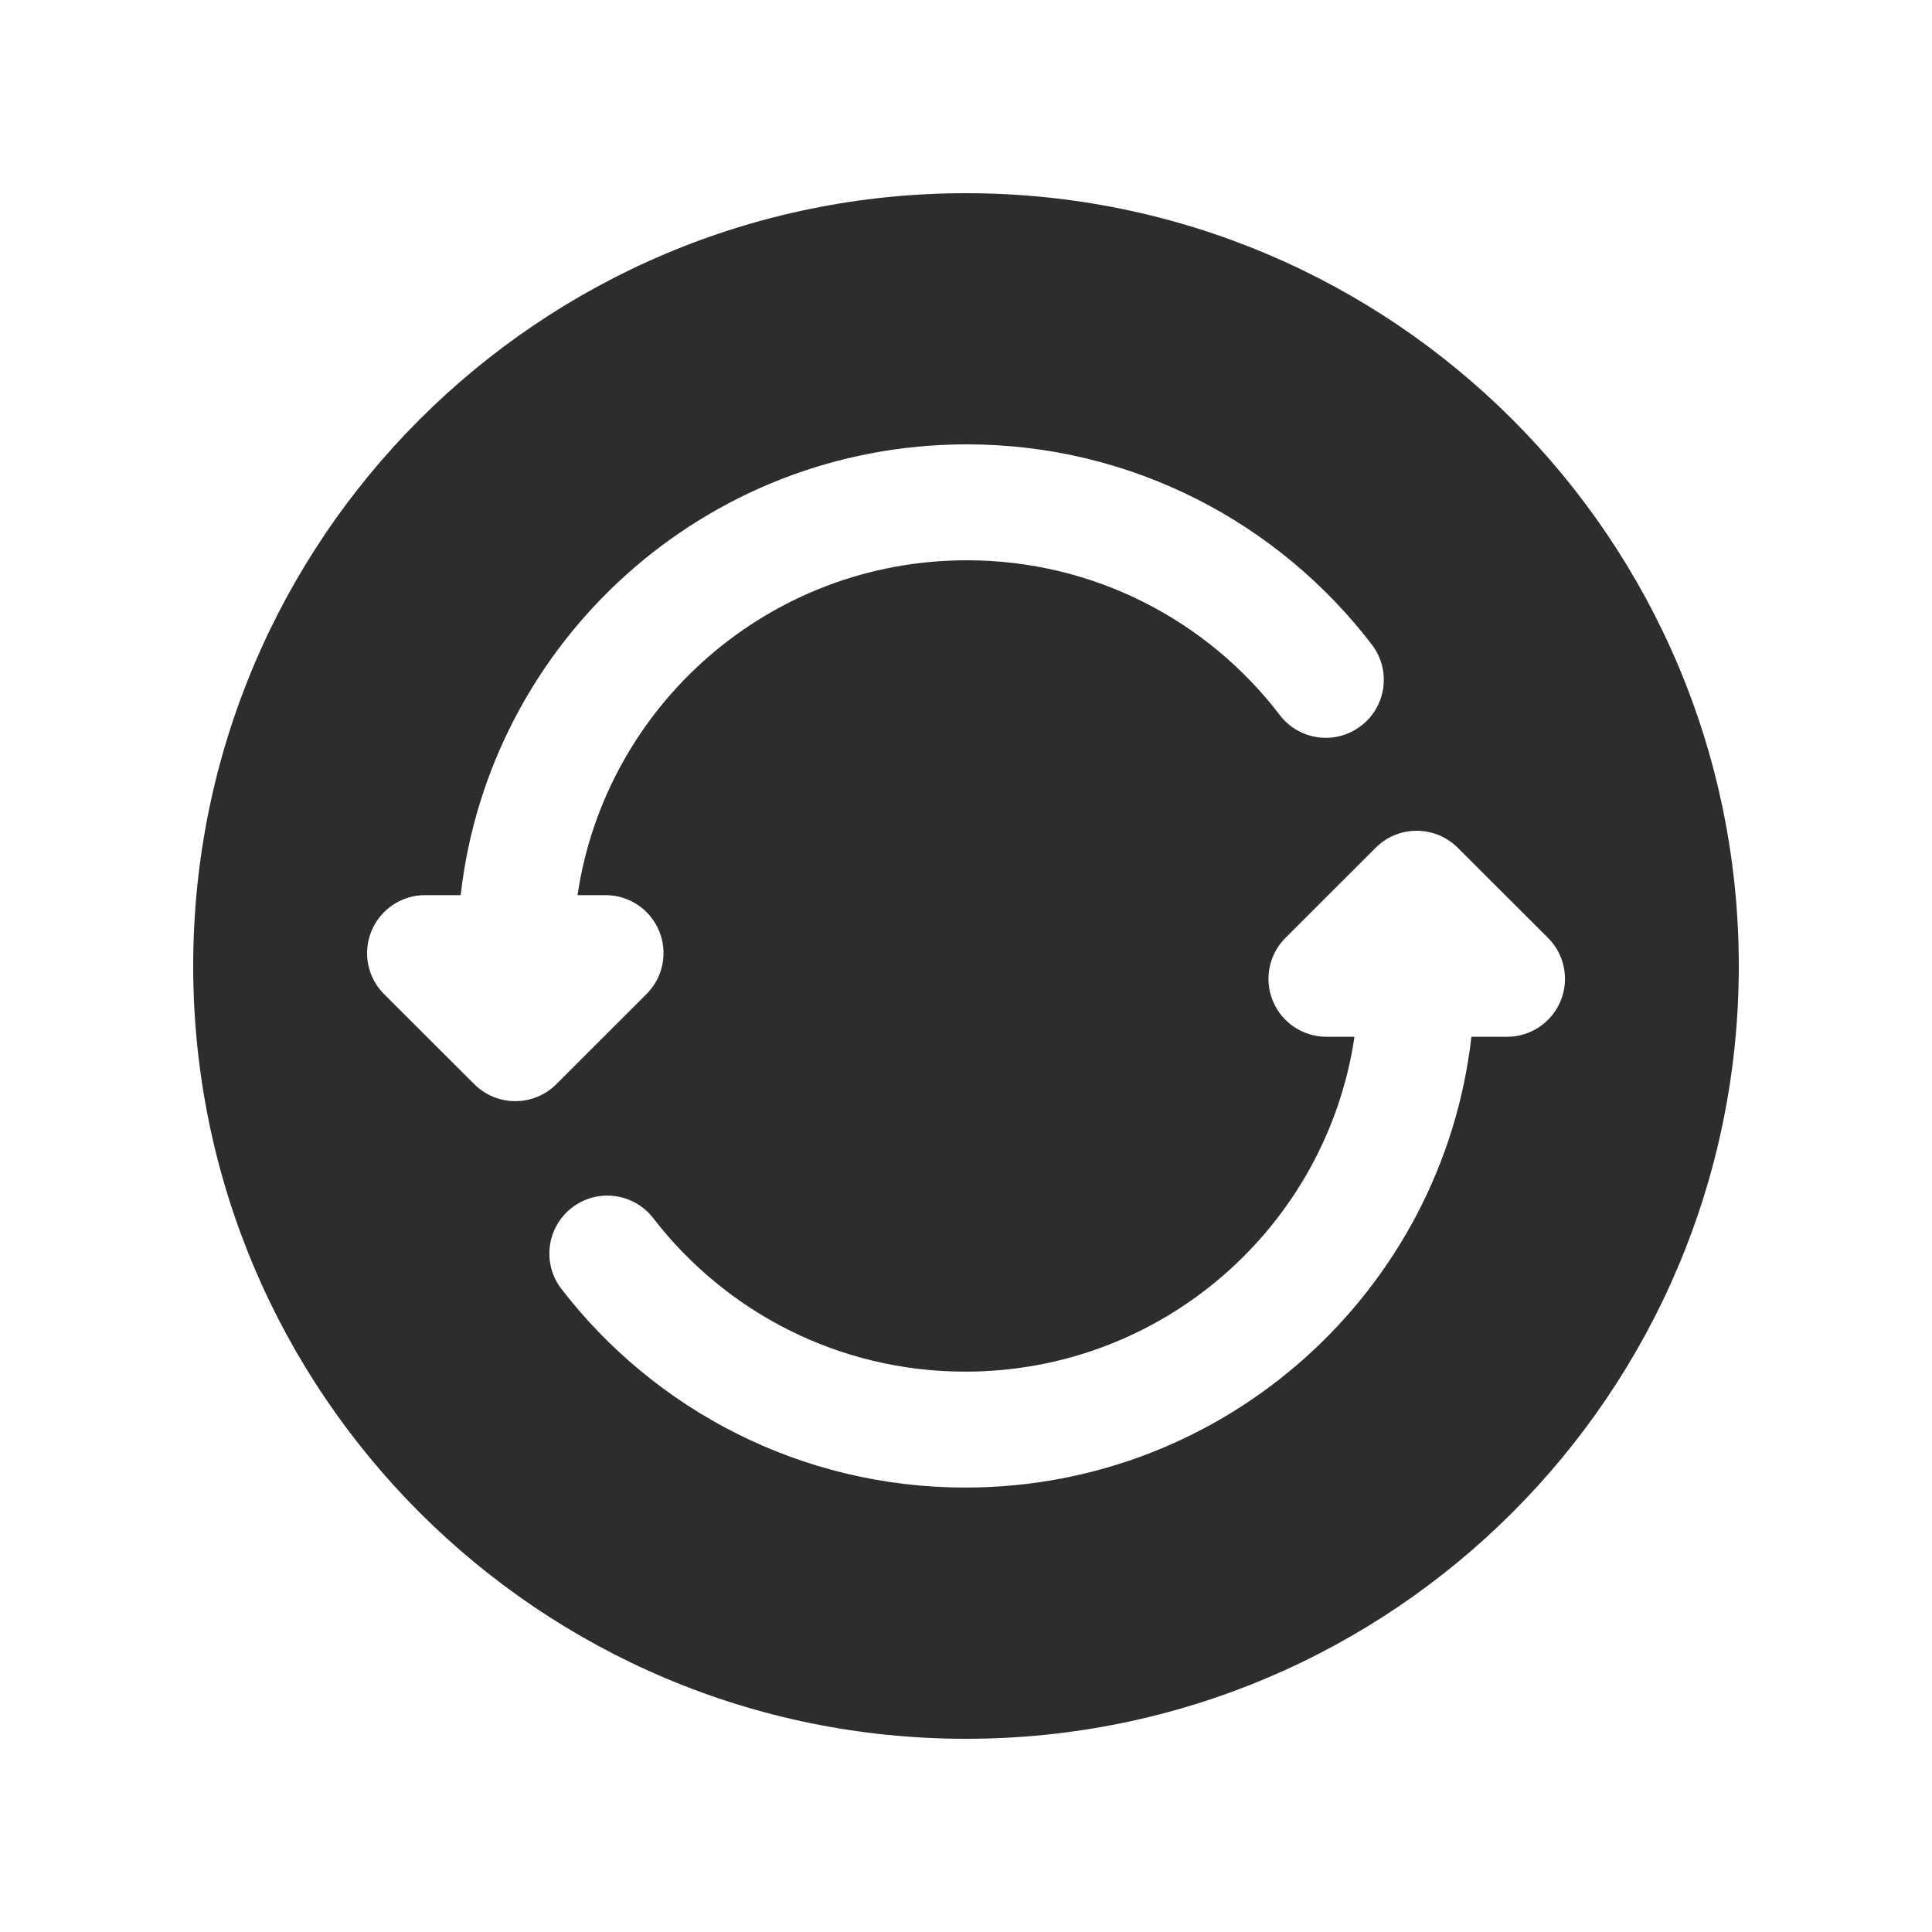<?xml version="1.0" encoding="UTF-8" standalone="no"?>
<svg
   width="25"
   height="25"
   viewBox="0 0 25 25"
   fill="none"
   version="1.1"
   id="svg1"
   sodipodi:docname="update.svg"
   inkscape:version="1.4 (86a8ad7, 2024-10-11)"
   xmlns:inkscape="http://www.inkscape.org/namespaces/inkscape"
   xmlns:sodipodi="http://sodipodi.sourceforge.net/DTD/sodipodi-0.dtd"
   xmlns="http://www.w3.org/2000/svg"
   xmlns:svg="http://www.w3.org/2000/svg">
  <defs
     id="defs1" />
  <sodipodi:namedview
     id="namedview1"
     pagecolor="#ffffff"
     bordercolor="#000000"
     borderopacity="0.25"
     inkscape:showpageshadow="2"
     inkscape:pageopacity="0.0"
     inkscape:pagecheckerboard="0"
     inkscape:deskcolor="#d1d1d1"
     inkscape:zoom="31.32"
     inkscape:cx="12.5"
     inkscape:cy="12.5"
     inkscape:window-width="1920"
     inkscape:window-height="1001"
     inkscape:window-x="-9"
     inkscape:window-y="-9"
     inkscape:window-maximized="1"
     inkscape:current-layer="svg1" />
  <path
     fill-rule="evenodd"
     clip-rule="evenodd"
     d="m 22.5,12.5 c 0,5.523 -4.477,10 -10,10 -5.523,0 -10,-4.477 -10,-10 0,-5.523 4.477,-10 10,-10 5.523,0 10,4.477 10,10 z M 5.961,11.583 C 6.333,8.3 9.124,5.75 12.51,5.75 c 2.138,0 4.039,1.018 5.242,2.592 0.252,0.329 0.189,0.8 -0.141,1.051 -0.329,0.252 -0.8,0.189 -1.051,-0.141 C 15.629,8.034 14.161,7.25 12.51,7.25 9.952,7.25 7.836,9.132 7.473,11.583 h 0.363 c 0.303,0 0.577,0.183 0.693,0.463 0.116,0.28 0.052,0.603 -0.163,0.817 l -1.168,1.167 c -0.293,0.292 -0.767,0.292 -1.06,0 L 4.97,12.864 C 4.755,12.65 4.691,12.327 4.807,12.047 4.923,11.766 5.197,11.583 5.5,11.583 Z m 12.901,-0.614 c -0.293,-0.292 -0.767,-0.292 -1.06,0 l -1.168,1.167 c -0.215,0.214 -0.279,0.537 -0.163,0.817 0.116,0.28 0.39,0.463 0.693,0.463 h 0.363 c -0.363,2.451 -2.479,4.333 -5.036,4.333 -1.644,0 -3.106,-0.777 -4.038,-1.986 -0.253,-0.328 -0.724,-0.389 -1.052,-0.136 -0.328,0.253 -0.389,0.724 -0.136,1.052 1.204,1.562 3.097,2.57 5.226,2.57 3.385,0 6.176,-2.55 6.549,-5.833 h 0.461 c 0.303,0 0.577,-0.183 0.693,-0.463 0.116,-0.28 0.052,-0.603 -0.163,-0.817 z"
     fill="#2d2d2d"
     id="path1" />
</svg>
